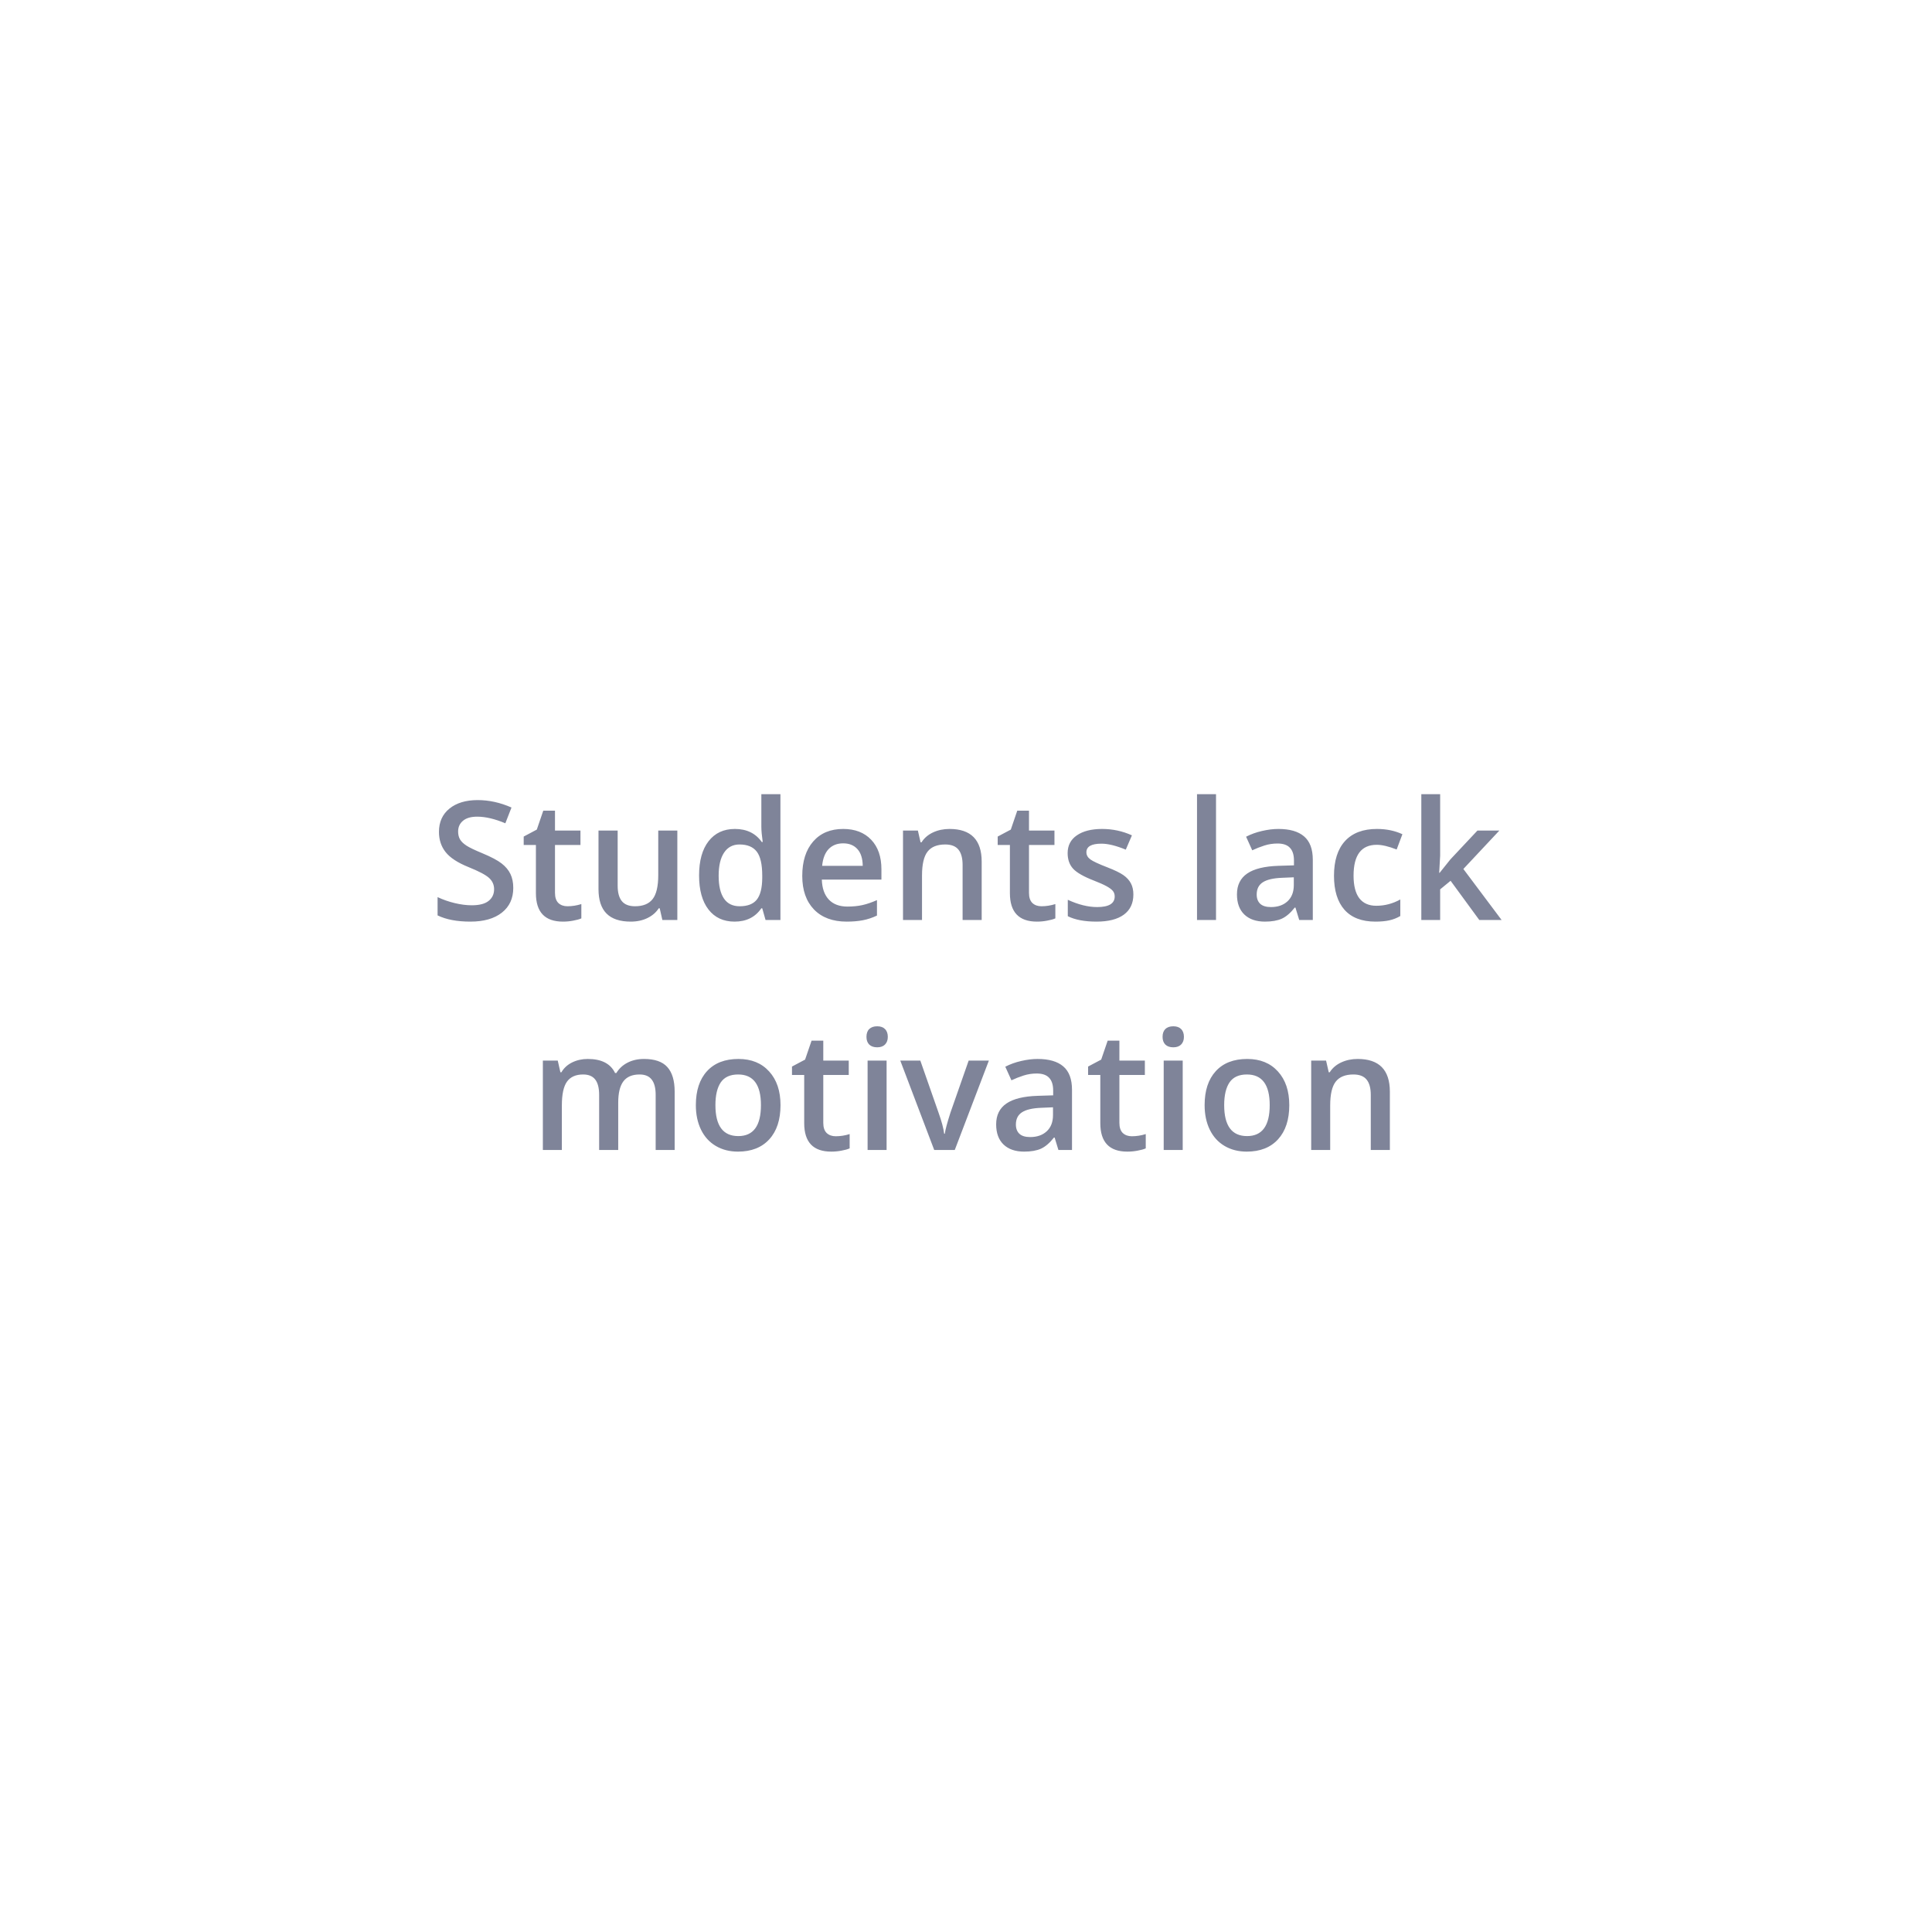 <svg width="210" height="210" viewBox="0 0 210 210" fill="none" xmlns="http://www.w3.org/2000/svg">
<g filter="url(#filter0_d)">
<rect x="15" y="11" width="180" height="180" rx="7.509" fill="white"/>
<path d="M55.79 92.511C55.79 93.653 55.377 94.55 54.551 95.2C53.725 95.851 52.585 96.176 51.132 96.176C49.679 96.176 48.489 95.95 47.563 95.499V93.513C48.149 93.788 48.77 94.005 49.427 94.163C50.089 94.321 50.704 94.4 51.273 94.4C52.105 94.4 52.717 94.242 53.109 93.926C53.508 93.609 53.707 93.185 53.707 92.651C53.707 92.171 53.525 91.764 53.162 91.43C52.799 91.096 52.049 90.7 50.912 90.243C49.74 89.769 48.914 89.227 48.434 88.617C47.953 88.008 47.713 87.275 47.713 86.42C47.713 85.348 48.094 84.504 48.855 83.889C49.617 83.273 50.64 82.966 51.923 82.966C53.153 82.966 54.378 83.235 55.597 83.774L54.929 85.488C53.786 85.008 52.767 84.768 51.87 84.768C51.19 84.768 50.675 84.917 50.323 85.216C49.972 85.509 49.796 85.898 49.796 86.385C49.796 86.719 49.866 87.006 50.007 87.246C50.148 87.481 50.379 87.703 50.701 87.914C51.023 88.125 51.603 88.403 52.441 88.749C53.385 89.142 54.076 89.508 54.516 89.848C54.955 90.188 55.277 90.571 55.482 90.999C55.688 91.427 55.79 91.931 55.79 92.511ZM61.679 94.506C62.183 94.506 62.687 94.427 63.19 94.269V95.824C62.962 95.924 62.666 96.006 62.303 96.07C61.945 96.141 61.573 96.176 61.187 96.176C59.23 96.176 58.251 95.144 58.251 93.082V87.844H56.924V86.93L58.348 86.174L59.051 84.117H60.325V86.279H63.094V87.844H60.325V93.047C60.325 93.545 60.448 93.914 60.694 94.154C60.946 94.389 61.274 94.506 61.679 94.506ZM71.997 96L71.707 94.726H71.602C71.314 95.177 70.904 95.531 70.371 95.789C69.844 96.047 69.24 96.176 68.561 96.176C67.383 96.176 66.504 95.883 65.924 95.297C65.344 94.711 65.054 93.823 65.054 92.634V86.279H67.137V92.273C67.137 93.018 67.289 93.577 67.594 93.952C67.898 94.321 68.376 94.506 69.026 94.506C69.894 94.506 70.529 94.248 70.934 93.732C71.344 93.211 71.549 92.341 71.549 91.122V86.279H73.623V96H71.997ZM79.846 96.176C78.633 96.176 77.686 95.736 77.007 94.857C76.327 93.978 75.987 92.745 75.987 91.157C75.987 89.564 76.33 88.324 77.016 87.439C77.707 86.549 78.662 86.103 79.881 86.103C81.158 86.103 82.131 86.575 82.799 87.519H82.904C82.805 86.821 82.755 86.27 82.755 85.866V82.324H84.829V96H83.212L82.852 94.726H82.755C82.093 95.692 81.123 96.176 79.846 96.176ZM80.399 94.506C81.249 94.506 81.867 94.269 82.254 93.794C82.641 93.314 82.84 92.537 82.852 91.465V91.175C82.852 89.95 82.652 89.08 82.254 88.564C81.856 88.049 81.231 87.791 80.382 87.791C79.655 87.791 79.096 88.087 78.703 88.679C78.311 89.265 78.114 90.103 78.114 91.192C78.114 92.27 78.305 93.094 78.686 93.662C79.066 94.225 79.638 94.506 80.399 94.506ZM92.027 96.176C90.516 96.176 89.332 95.736 88.477 94.857C87.627 93.973 87.202 92.757 87.202 91.21C87.202 89.622 87.598 88.374 88.389 87.466C89.18 86.558 90.267 86.103 91.649 86.103C92.933 86.103 93.946 86.493 94.69 87.272C95.435 88.052 95.807 89.124 95.807 90.489V91.606H89.329C89.358 92.549 89.613 93.275 90.094 93.785C90.574 94.289 91.251 94.541 92.124 94.541C92.698 94.541 93.231 94.488 93.724 94.383C94.222 94.272 94.755 94.09 95.323 93.838V95.517C94.819 95.757 94.31 95.927 93.794 96.026C93.278 96.126 92.689 96.176 92.027 96.176ZM91.649 87.668C90.993 87.668 90.466 87.876 90.067 88.292C89.675 88.708 89.44 89.314 89.364 90.111H93.776C93.765 89.309 93.571 88.702 93.196 88.292C92.821 87.876 92.306 87.668 91.649 87.668ZM106.705 96H104.631V90.023C104.631 89.273 104.479 88.714 104.174 88.345C103.875 87.976 103.397 87.791 102.741 87.791C101.868 87.791 101.229 88.049 100.825 88.564C100.421 89.08 100.219 89.944 100.219 91.157V96H98.153V86.279H99.77L100.061 87.554H100.166C100.459 87.091 100.875 86.733 101.414 86.481C101.953 86.23 102.551 86.103 103.207 86.103C105.539 86.103 106.705 87.29 106.705 89.663V96ZM113.2 94.506C113.704 94.506 114.208 94.427 114.712 94.269V95.824C114.483 95.924 114.188 96.006 113.824 96.07C113.467 96.141 113.095 96.176 112.708 96.176C110.751 96.176 109.772 95.144 109.772 93.082V87.844H108.445V86.93L109.869 86.174L110.572 84.117H111.847V86.279H114.615V87.844H111.847V93.047C111.847 93.545 111.97 93.914 112.216 94.154C112.468 94.389 112.796 94.506 113.2 94.506ZM123.193 93.231C123.193 94.181 122.848 94.91 122.156 95.42C121.465 95.924 120.475 96.176 119.186 96.176C117.891 96.176 116.851 95.98 116.065 95.587V93.803C117.208 94.33 118.271 94.594 119.256 94.594C120.527 94.594 121.163 94.21 121.163 93.442C121.163 93.196 121.093 92.991 120.952 92.827C120.812 92.663 120.58 92.493 120.258 92.317C119.936 92.142 119.487 91.942 118.913 91.72C117.794 91.286 117.035 90.853 116.637 90.419C116.244 89.985 116.048 89.423 116.048 88.731C116.048 87.899 116.382 87.255 117.05 86.798C117.724 86.335 118.638 86.103 119.792 86.103C120.935 86.103 122.016 86.335 123.035 86.798L122.367 88.353C121.318 87.92 120.437 87.703 119.722 87.703C118.632 87.703 118.087 88.014 118.087 88.635C118.087 88.939 118.228 89.197 118.509 89.408C118.796 89.619 119.417 89.909 120.372 90.278C121.175 90.589 121.758 90.873 122.121 91.131C122.484 91.389 122.754 91.688 122.93 92.027C123.105 92.361 123.193 92.763 123.193 93.231ZM132.176 96H130.11V82.324H132.176V96ZM141.22 96L140.807 94.647H140.736C140.268 95.238 139.796 95.643 139.321 95.859C138.847 96.07 138.237 96.176 137.493 96.176C136.538 96.176 135.791 95.918 135.252 95.402C134.719 94.887 134.452 94.157 134.452 93.214C134.452 92.212 134.824 91.456 135.568 90.946C136.312 90.436 137.446 90.158 138.97 90.111L140.648 90.059V89.54C140.648 88.919 140.502 88.456 140.209 88.151C139.922 87.841 139.474 87.686 138.864 87.686C138.366 87.686 137.889 87.759 137.432 87.905C136.975 88.052 136.535 88.225 136.113 88.424L135.445 86.947C135.973 86.672 136.55 86.464 137.177 86.323C137.804 86.177 138.396 86.103 138.952 86.103C140.188 86.103 141.12 86.373 141.747 86.912C142.38 87.451 142.696 88.298 142.696 89.452V96H141.22ZM138.144 94.594C138.894 94.594 139.494 94.386 139.945 93.97C140.402 93.548 140.631 92.959 140.631 92.203V91.359L139.383 91.412C138.41 91.447 137.701 91.611 137.256 91.904C136.816 92.191 136.597 92.634 136.597 93.231C136.597 93.665 136.726 94.002 136.983 94.242C137.241 94.477 137.628 94.594 138.144 94.594ZM149.499 96.176C148.028 96.176 146.909 95.748 146.142 94.893C145.38 94.031 144.999 92.798 144.999 91.192C144.999 89.558 145.397 88.301 146.194 87.422C146.997 86.543 148.154 86.103 149.666 86.103C150.691 86.103 151.614 86.294 152.435 86.675L151.811 88.336C150.938 87.996 150.217 87.826 149.648 87.826C147.967 87.826 147.126 88.942 147.126 91.175C147.126 92.265 147.334 93.085 147.75 93.636C148.172 94.181 148.787 94.453 149.596 94.453C150.516 94.453 151.386 94.225 152.206 93.768V95.569C151.837 95.786 151.441 95.941 151.02 96.035C150.604 96.129 150.097 96.176 149.499 96.176ZM156.486 90.867L157.655 89.408L160.591 86.279H162.973L159.062 90.454L163.219 96H160.793L157.673 91.737L156.539 92.669V96H154.491V82.324H156.539V88.995L156.434 90.867H156.486ZM67.198 121H65.124V115.006C65.124 114.262 64.983 113.708 64.702 113.345C64.421 112.976 63.981 112.791 63.384 112.791C62.587 112.791 62.001 113.052 61.626 113.573C61.257 114.089 61.072 114.95 61.072 116.157V121H59.007V111.279H60.624L60.914 112.554H61.02C61.289 112.091 61.679 111.733 62.188 111.481C62.704 111.229 63.27 111.104 63.885 111.104C65.379 111.104 66.369 111.613 66.856 112.633H66.996C67.283 112.152 67.688 111.777 68.209 111.508C68.731 111.238 69.328 111.104 70.002 111.104C71.162 111.104 72.006 111.396 72.533 111.982C73.066 112.568 73.333 113.462 73.333 114.663V121H71.268V115.006C71.268 114.262 71.124 113.708 70.837 113.345C70.556 112.976 70.116 112.791 69.519 112.791C68.716 112.791 68.127 113.043 67.752 113.547C67.383 114.045 67.198 114.812 67.198 115.85V121ZM84.838 116.122C84.838 117.71 84.431 118.949 83.616 119.84C82.802 120.73 81.668 121.176 80.215 121.176C79.307 121.176 78.504 120.971 77.807 120.561C77.109 120.15 76.573 119.562 76.198 118.794C75.823 118.026 75.636 117.136 75.636 116.122C75.636 114.546 76.04 113.315 76.849 112.431C77.657 111.546 78.797 111.104 80.268 111.104C81.674 111.104 82.787 111.558 83.607 112.466C84.428 113.368 84.838 114.587 84.838 116.122ZM77.763 116.122C77.763 118.366 78.592 119.488 80.25 119.488C81.891 119.488 82.711 118.366 82.711 116.122C82.711 113.901 81.885 112.791 80.232 112.791C79.365 112.791 78.735 113.078 78.343 113.652C77.956 114.227 77.763 115.05 77.763 116.122ZM90.841 119.506C91.345 119.506 91.849 119.427 92.353 119.269V120.824C92.124 120.924 91.828 121.006 91.465 121.07C91.107 121.141 90.735 121.176 90.349 121.176C88.392 121.176 87.413 120.145 87.413 118.082V112.844H86.086V111.93L87.51 111.174L88.213 109.117H89.487V111.279H92.256V112.844H89.487V118.047C89.487 118.545 89.61 118.914 89.856 119.154C90.108 119.389 90.436 119.506 90.841 119.506ZM96.369 121H94.304V111.279H96.369V121ZM94.181 108.704C94.181 108.335 94.28 108.051 94.48 107.852C94.685 107.652 94.975 107.553 95.35 107.553C95.713 107.553 95.994 107.652 96.193 107.852C96.398 108.051 96.501 108.335 96.501 108.704C96.501 109.056 96.398 109.334 96.193 109.539C95.994 109.738 95.713 109.838 95.35 109.838C94.975 109.838 94.685 109.738 94.48 109.539C94.28 109.334 94.181 109.056 94.181 108.704ZM101.546 121L97.855 111.279H100.034L102.012 116.931C102.352 117.88 102.557 118.647 102.627 119.233H102.697C102.75 118.812 102.955 118.044 103.312 116.931L105.29 111.279H107.487L103.778 121H101.546ZM115.046 121L114.633 119.646H114.562C114.094 120.238 113.622 120.643 113.147 120.859C112.673 121.07 112.063 121.176 111.319 121.176C110.364 121.176 109.617 120.918 109.078 120.402C108.545 119.887 108.278 119.157 108.278 118.214C108.278 117.212 108.65 116.456 109.395 115.946C110.139 115.437 111.272 115.158 112.796 115.111L114.475 115.059V114.54C114.475 113.919 114.328 113.456 114.035 113.151C113.748 112.841 113.3 112.686 112.69 112.686C112.192 112.686 111.715 112.759 111.258 112.905C110.801 113.052 110.361 113.225 109.939 113.424L109.271 111.947C109.799 111.672 110.376 111.464 111.003 111.323C111.63 111.177 112.222 111.104 112.778 111.104C114.015 111.104 114.946 111.373 115.573 111.912C116.206 112.451 116.522 113.298 116.522 114.452V121H115.046ZM111.97 119.594C112.72 119.594 113.32 119.386 113.771 118.97C114.229 118.548 114.457 117.959 114.457 117.203V116.359L113.209 116.412C112.236 116.447 111.527 116.611 111.082 116.904C110.643 117.191 110.423 117.634 110.423 118.231C110.423 118.665 110.552 119.002 110.81 119.242C111.067 119.477 111.454 119.594 111.97 119.594ZM123.026 119.506C123.53 119.506 124.034 119.427 124.538 119.269V120.824C124.31 120.924 124.014 121.006 123.65 121.07C123.293 121.141 122.921 121.176 122.534 121.176C120.577 121.176 119.599 120.145 119.599 118.082V112.844H118.271V111.93L119.695 111.174L120.398 109.117H121.673V111.279H124.441V112.844H121.673V118.047C121.673 118.545 121.796 118.914 122.042 119.154C122.294 119.389 122.622 119.506 123.026 119.506ZM128.555 121H126.489V111.279H128.555V121ZM126.366 108.704C126.366 108.335 126.466 108.051 126.665 107.852C126.87 107.652 127.16 107.553 127.535 107.553C127.898 107.553 128.18 107.652 128.379 107.852C128.584 108.051 128.687 108.335 128.687 108.704C128.687 109.056 128.584 109.334 128.379 109.539C128.18 109.738 127.898 109.838 127.535 109.838C127.16 109.838 126.87 109.738 126.665 109.539C126.466 109.334 126.366 109.056 126.366 108.704ZM140.139 116.122C140.139 117.71 139.731 118.949 138.917 119.84C138.103 120.73 136.969 121.176 135.516 121.176C134.607 121.176 133.805 120.971 133.107 120.561C132.41 120.15 131.874 119.562 131.499 118.794C131.124 118.026 130.937 117.136 130.937 116.122C130.937 114.546 131.341 113.315 132.149 112.431C132.958 111.546 134.098 111.104 135.568 111.104C136.975 111.104 138.088 111.558 138.908 112.466C139.729 113.368 140.139 114.587 140.139 116.122ZM133.063 116.122C133.063 118.366 133.893 119.488 135.551 119.488C137.191 119.488 138.012 118.366 138.012 116.122C138.012 113.901 137.186 112.791 135.533 112.791C134.666 112.791 134.036 113.078 133.644 113.652C133.257 114.227 133.063 115.05 133.063 116.122ZM151.072 121H148.998V115.023C148.998 114.273 148.846 113.714 148.541 113.345C148.242 112.976 147.765 112.791 147.108 112.791C146.235 112.791 145.597 113.049 145.192 113.564C144.788 114.08 144.586 114.944 144.586 116.157V121H142.521V111.279H144.138L144.428 112.554H144.533C144.826 112.091 145.242 111.733 145.781 111.481C146.32 111.229 146.918 111.104 147.574 111.104C149.906 111.104 151.072 112.29 151.072 114.663V121Z" fill="#7F8499"/>
</g>
<defs>
<filter id="filter0_d" x="0" y="0" width="210" height="210" filterUnits="userSpaceOnUse" color-interpolation-filters="sRGB">
<feFlood flood-opacity="0" result="BackgroundImageFix"/>
<feColorMatrix in="SourceAlpha" type="matrix" values="0 0 0 0 0 0 0 0 0 0 0 0 0 0 0 0 0 0 127 0"/>
<feOffset dy="4"/>
<feGaussianBlur stdDeviation="7.5"/>
<feColorMatrix type="matrix" values="0 0 0 0 0 0 0 0 0 0 0 0 0 0 0 0 0 0 0.15 0"/>
<feBlend mode="normal" in2="BackgroundImageFix" result="effect1_dropShadow"/>
<feBlend mode="normal" in="SourceGraphic" in2="effect1_dropShadow" result="shape"/>
</filter>
</defs>
</svg>
